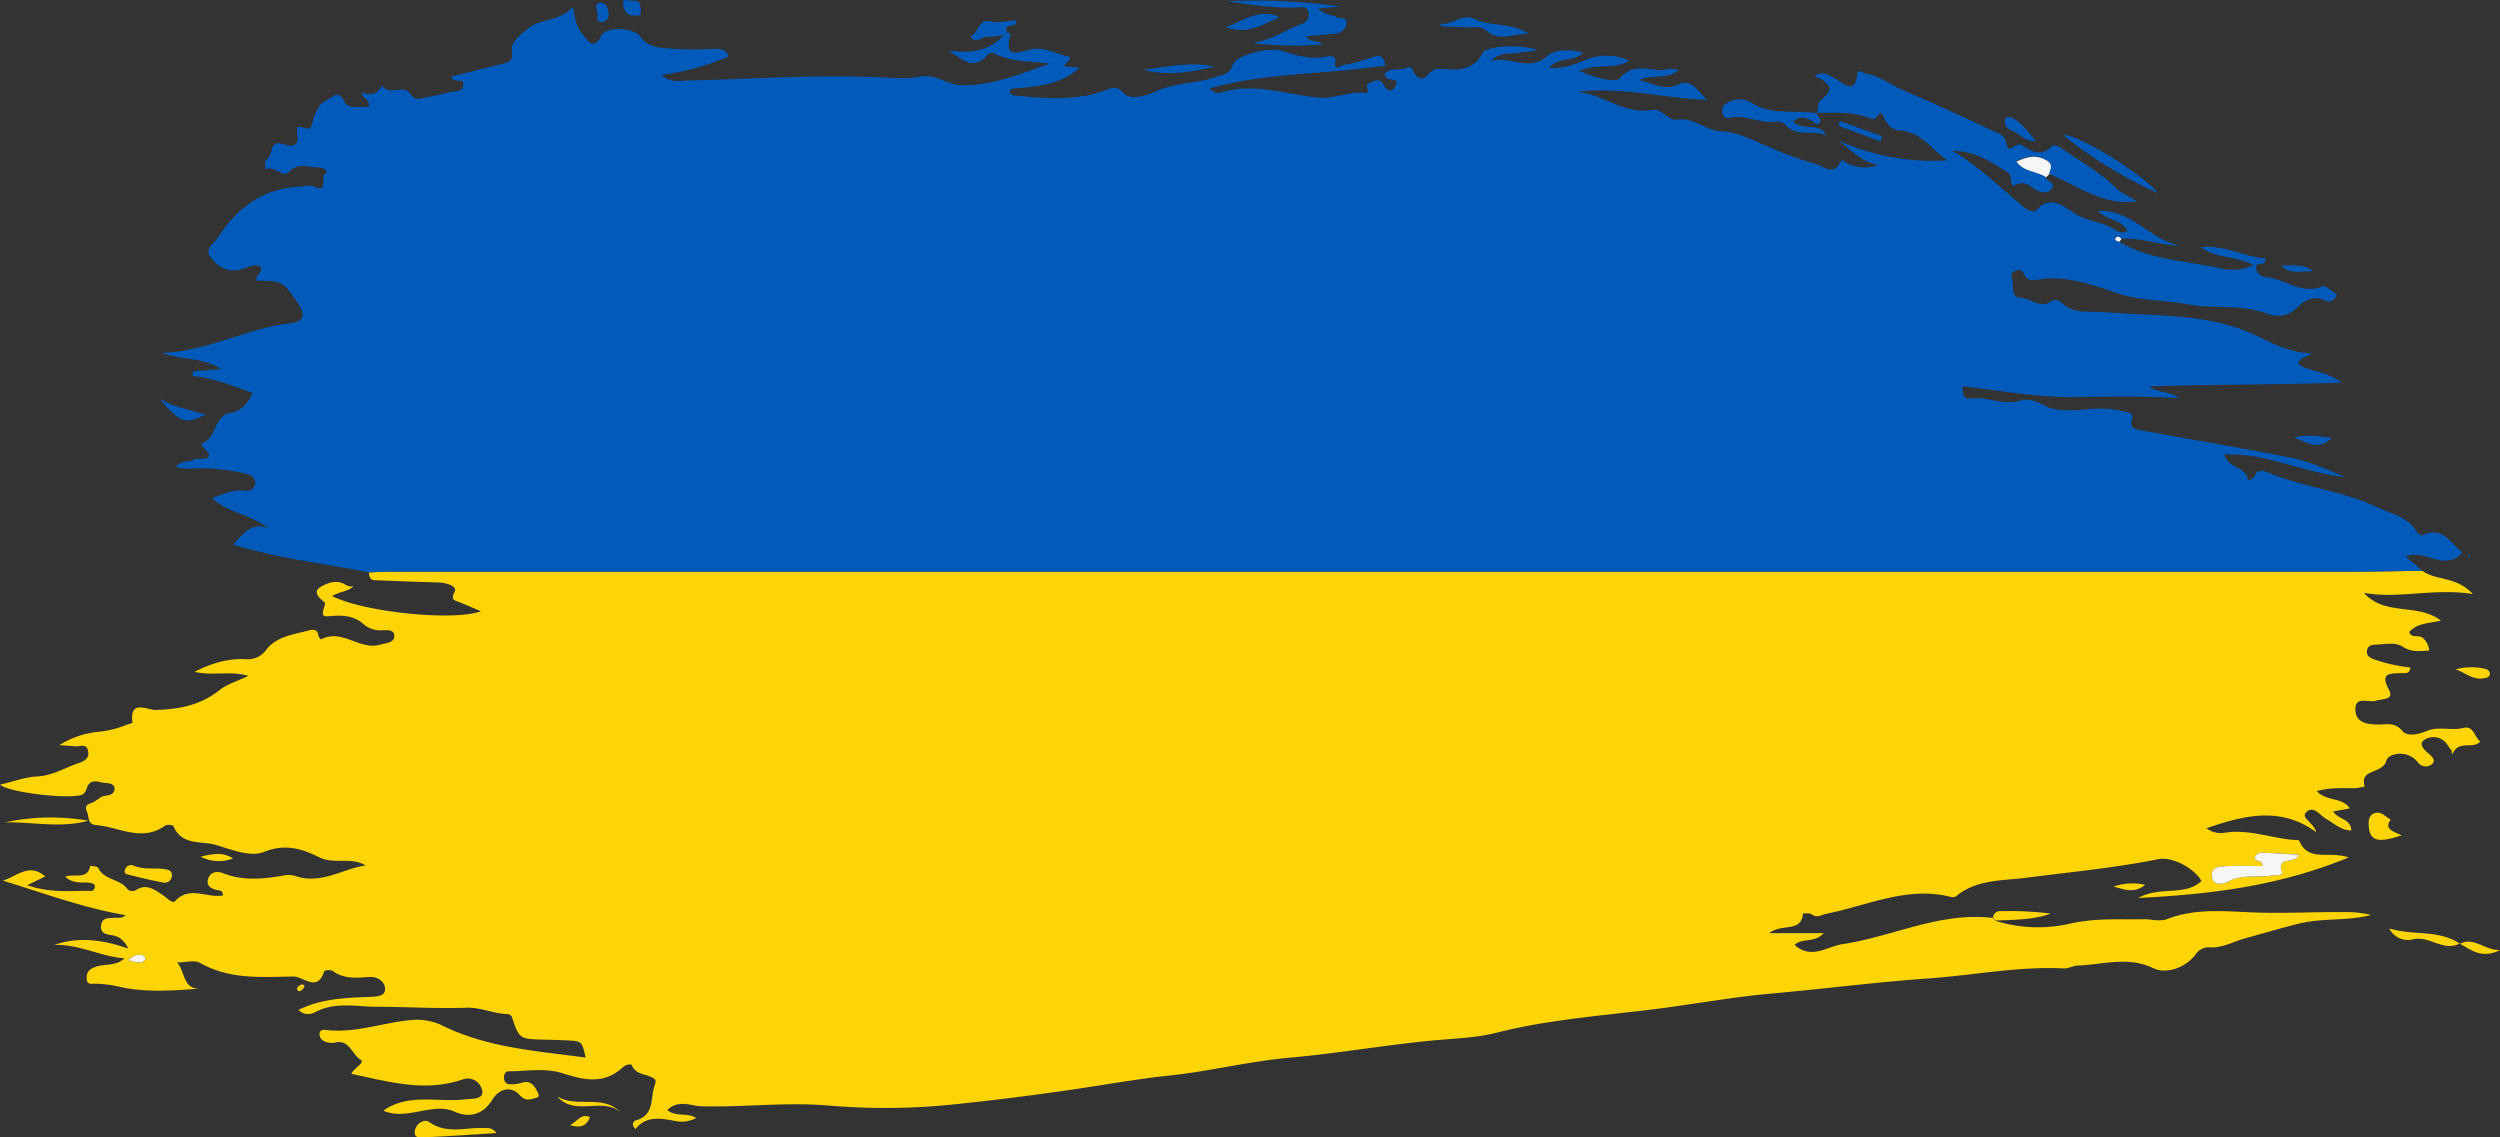 <svg xmlns="http://www.w3.org/2000/svg" viewBox="0 0 692.03 314.87"><rect x="0" y="0" width="692.03" height="314.87" fill="#333333" stroke="none"/><defs><style>.cls-1{fill:#fdd404;}.cls-2{fill:#025bba;}.cls-3{fill:#f6f6f6;}</style></defs><g id="Ebene_2" data-name="Ebene 2"><g id="Ebene_1-2" data-name="Ebene 1"><path class="cls-1" d="M670.51,158c3.85,2.81,9.42,1.45,14,6.44-10.88-1.72-20.37,1.41-30.16-.33,5.91,6.54,14.73,2.71,21.35,7.67-3.18.8-6.55.59-8.8,3.19.63,1.83,2.63.66,3.74,1.59a5.19,5.19,0,0,1,1.79,3.54c-2.49.09-4.86.51-7.16-1s-5.18-.69-7.81-.64c-1.07,0-2.06.41-2.24,1.55-.21,1.35.61,2,1.88,2.48a45.28,45.28,0,0,0,10.12,2.29c-.16,1.95-1.65,1.5-2.58,1.55-3.12.16-5.92-.19-3.34,4.64,1.53,2.87-1.94,2.42-3.63,3-2,.66-5.87-1.53-5.66,2.66.18,3.5,3.37,3.91,6.37,3.93,2.31,0,4.55-.71,6.65,1.8,1.38,1.68,4.62.84,6.68,0,3.4-1.43,6.85,0,10.24-.87,2.75-.71,3,2.52,4.62,3.79-2,2.15-5.72-.29-7.39,2.89-.64,1.22-.45-.36-.59-.5-.8-.84-1.28-2-2.18-2.69a4.61,4.61,0,0,0-5.56,0c-1.36,1.2.33,2.66,1.42,3.62s2,1.86,1,2.87a2.67,2.67,0,0,1-4-.49c-2.92-3.63-8.17-2.41-8.68-.45-1,3.83-7.6,2.14-6,7.19a19.46,19.46,0,0,1-2.9.47c-3.26,0-6.55-.25-10.37.79,2.71,3,7,1.54,9.14,4.8l-4.6.84c1.4,2.28,4.91,2,5,5.26-2.77,0-4.62-1.88-6.8-3.09-1.82-1-3.78-4.17-5.82-1.77-1.23,1.45,2.2,2.69,2.92,5.34-9.91-7.22-19.91-4.68-30.38-1.09a6.62,6.62,0,0,0,5.32,1.2c6.37-.93,12.31,1.42,18.47,2,.65.06,1.77,0,1.9.27,2.52,6,8.16,2.7,13.67,4.61-19.09,7.86-37.88,10.21-58.26,11.21,6.28-3.4,12.84-.35,17.51-4.68-1.87-3.46-8-6.83-11.88-6.06-12.18,2.44-24.51,3.59-36.79,5.17-6.32.82-13.68.42-19.27,5.12a1.86,1.86,0,0,1-1.44.17c-12.08-3.07-23,2.4-34.34,4.64-1.39.28-2.67,1.33-4.21.16-.55-.41-1.58-.18-2.39-.24-.39,5.41-5.76,2.65-9.3,5.46h15.08c-2.66,2.86-5.88,1.19-8.09,3.26,4.67,4.19,9,.42,13.31-.22,13.92-2.08,27-9,41.59-7.24l.74.81a39.82,39.82,0,0,0,21,.68c6.8-1.5,13.42-1,20.14-1.14,2.14,0,4.38.72,6.43-.07,8.21-3.18,16.85-2,25.18-1.76,8.16.22,16.27-.23,24.41-.14a28.83,28.83,0,0,1,6.8.8c-6.54,1.72-13.32.76-19.91,2.37-4.93,1.2-9.78,2.69-14.68,4-3.32.87-6.36,2.75-10,2.6a4.36,4.36,0,0,0-3.91,1.82c-2.59,3.61-8,5.77-11.81,3.93-6.93-3.36-13.87-1-20.81-.73-1.3,0-2.6.86-3.87.8-12.52-.63-24.83,1.86-37.24,2.75-14.53,1-29,2.89-43.58,4.19-10,.89-19.95,2.64-29.92,4-15.5,2.05-31.18,3-46.44,6.88-5.4,1.36-11.18,1.55-16.73,2.05-13.53,1.23-26.9,3.63-40.43,4.84-11.32,1-22.47,3.84-33.79,5-6.54.68-13,1.76-19.48,2.77-13.44,2.1-26.95,3.86-40.45,5.23a183,183,0,0,1-33.92.25c-11.8-1-23.45.5-35.17.21-3-.08-6.42-2-9.5,1.05,2.49,2,5.29.56,8,2.17a8.45,8.45,0,0,1-5.55.9c-4.14-.78-8.2-1.67-11.28,2.19-1.44-1.64-.22-2.33.19-2.44,5.22-1.47,3.87-6.25,5.17-9.75.53-1.42.07-1.7-.85-2.16-1.89-.95-4.38-.75-5.48-3.27-.24-.56-1.72-.24-2.59.57-5.14,4.75-10.72,3.48-16.65,1.58-4.77-1.52-9.89-.55-14.86-.53-.94,0-1.32.83-1.31,1.76s.48,1.73,1.35,1.8a9.08,9.08,0,0,0,3.4-.35c2.26-.75,3.43.33,4.35,2.17.37.74,1,1.64-.17,1.95-1.55.4-2.83,1.18-4.66-.82-2.21-2.42-5.55-1.86-7.49,1.34-2.47,4.08-6.32,5.12-10.18,3.43-2.88-1.26-5.12-1-8-.55-4,.68-8.11,1.88-12,.17,6.92-4.9,14.94-2.28,22.51-3.12,2-.22,5,0,4.91-2.07a4.08,4.08,0,0,0-5.38-3.49c-10.53,3.68-20.68.62-30.89-1.52.6-1.53,3.9-3.08,2.58-3.88-2.41-1.46-3-5.44-6.74-4.86a4.6,4.6,0,0,1-3.39-.32,2.1,2.1,0,0,1-1.27-1.95c.07-1.1.83-1.25,1.76-1.14,8.19,1,15.91-2.1,23.92-2.77a16.43,16.43,0,0,1,8.6,1.68c12.43,6.06,25.88,6.91,39.41,8.74-1.06-4.5-1.06-4.54-5-4.75-2.66-.14-5.33-.17-8-.25-5.12-.16-5.61-.55-7.34-6a1.47,1.47,0,0,0-1.49-1.05c-3.8-.14-7.25-1.89-11.21-1.75-8.24.28-16.5-.24-24.75-.27-5.72,0-11.54-1.45-17.09,1.49a3.75,3.75,0,0,1-4.62-.61c6.34-3.17,13.12-3.36,19.89-3.62,1.84-.08,4.3-.16,4.07-2.43-.18-1.8-2-3.24-4.48-3.06-3.42.26-6.9.58-10-1.67a3,3,0,0,0-2.34,0c-1.89,6.07-5.78,1.48-8.62,1.53-8.75.14-17.59.89-25.75-3.75-1.61-.91-4.19-.13-6.42-.13,2.44,2.35,1.38,8,7.23,7.16-7.69.58-15.15,1.21-22.48-.29a34.34,34.34,0,0,0-7.31-1c-1.09,0-2.48.39-2.41-1.53A2.59,2.59,0,0,1,25.62,268c2.77-1.5,6.23-.22,8.83-2.73-6.66-.48-12.66-4-19.47-3.69,6.62-2.32,13.24-1.54,20.55,1-1.48-2.86-3-3.49-4.85-3.75-1.6-.23-3-.7-2.69-2.77s1.94-1.87,3.41-2c1.1-.08,2.3.29,3.37-.73-11.73-2-22.69-6.12-33.94-9.54,3.89-1.31,7.38-5,11.69-1.17l-5,2.41c6.61,2.31,12.38,1.46,18,1.58.25,0,.69-.68.74-1.07.09-.86-.65-1-1.29-1.14-2.2-.33-4.64.41-6.9-1.71,2.49-1,6.26,1,6.91-3.07.76.2,2,.17,2.2.62,1.6,3.32,5.64,3,7.81,5.5a1.92,1.92,0,0,0,2.59.67c3-1.95,5.17-.15,7.53,1.39,1.06.7,2.61,2.46,3.4,1.6,4-4.34,8.9-.66,13.22-1.55-.06-1.54-1.11-1.32-1.82-1.49-1.69-.41-2.86-1.37-2.29-3.14S60,241,61.72,241.7c5.39,2.15,10.87,1.66,16.4.72a7.28,7.28,0,0,1,3.47,0c7.08,2.57,13-1.83,19.6-2.87-4-2.43-8.67-.19-12.83-2.25-4.77-2.36-9.43-3.86-15.36-1.45-3.54,1.43-8.82-.59-13-1.9s-9.7.29-12-5.3c-.13-.32-1.8-.47-2.32-.09-6.44,4.61-12.74.35-19.09-.18-2.48-.2-1.89-2.36-2.53-3.71-.9-1.91.64-2.14,1.87-2.66a24.1,24.1,0,0,0,2-1.36c1.33-.72,3.66-.07,3.79-2.36.06-1.09-1.34-1.53-2.25-1.54-1.91,0-4.37-1.71-5.46,1.48a3.27,3.27,0,0,1-1,1.61c-2.25,1.56-20.08-.22-23-2.63,3.67-.86,6.92-2.12,10.21-2.27,4.31-.2,7.75-2.44,11.59-3.72,1.66-.56,3.1-1.44,2.53-3.54-.52-1.92-2.16-1-3.36-1.09s-2.29-.17-4.54-.33a24.53,24.53,0,0,1,10.81-3.69,27.13,27.13,0,0,0,7.67-1.9,16.8,16.8,0,0,0,1.76-.6c-1-6.64,4.31-3.47,6.44-3.54,6.45-.21,12.33-1.28,17.55-5.44,2.07-1.66,4.83-2.46,8.09-4-5.14-1.49-9.69.07-14.93-1.11,5-2.54,9.34-3.71,14.09-3.52a6.26,6.26,0,0,0,5.86-2.7c2.7-3.48,7.27-4.11,11.36-5.16,1.11-.29,2.78-.79,3,1.4A2.3,2.3,0,0,0,88.9,177c5.78-3.12,10.73,3.18,16.43,1.43,1.61-.49,3.81-.45,3.82-2.4s-2.27-1.53-3.6-1.56a6.89,6.89,0,0,1-4.94-1.72c-2.63-2.35-5.9-2.53-9.33-2.19-2.08.21-2.22-.27-1.55-2.49.13-.42.35-1.13.17-1.28-1.46-1.19-3.41-2.9-1.29-4.23,1.73-1.07,4.37-2.25,6.86-.79.87.51,1.85.81,2.48.34-1.28,1.6-3.89,1.6-6,2.88,8.81,4.5,33.55,7,41.19,4.22-2.16-.91-4.08-1.76-6-2.53-1.48-.59-2.41-.55-1.26-2.95.76-1.59-2.58-2.43-4.72-2.5q-8.76-.26-17.51-.63c-1.28-.06-1.48-1.11-1.52-2.16,2.16-.07,4.32-.19,6.48-.19h540C655.87,158.27,663.19,158.11,670.51,158Zm-34.1,78.6c-3.13-.18-5.84-.44-8.55-.47-1.23,0-2.88-.51-3.58.93-.84,1.72,2.5.81,1.91,2.67-3.41,0-6.83-.13-10.24.05-1.73.1-4.12.27-3.69,2.9s3.34,2,4.34,1.46c4-2.28,8.41-1.12,12.57-1.79.92-.15,2.81,0,2.55-.72C629.93,236.73,635.11,239.44,636.41,236.62ZM35.5,265.76c2,.58,3.44,1.29,4.69-.09a.93.93,0,0,0-.2-.87C38.57,263.83,37.33,264.28,35.5,265.76Z"/><path class="cls-2" d="M670.51,158c-7.32.09-14.64.25-22,.25h-540c-2.16,0-4.32.12-6.48.19-12.33-2.5-24.94-3.8-37.46-7.68,3-3.31,5.13-6.28,9.76-4.52-5-3.94-11.39-4.21-15.61-8.41,2.82-.82,5.74-2.49,9.18-2a2.28,2.28,0,0,0,2.7-1.71c.37-1.89-1.32-2.75-2.66-3a53.13,53.13,0,0,0-13.76-1.49,14.1,14.1,0,0,1-5.47-.41c1.45-1.86,3.58-1.15,5.06-2,1.21-.66,7.09.86,2.21-3.65a1.59,1.59,0,0,1-.23-.81c4.39-1.26,3.23-7.83,8.38-8.57,2.74-.4,4.51-2.63,5.81-5.41-5.46-1.93-10.77-4.14-16.66-4.7l.15-1.27,7.79-.65c-5.2-3.22-10.58-2.5-16.5-4.43,13.08-.54,23.58-6.88,35.34-8.17,4.35-.48,4.56-2.58,2.16-6-4-5.63-3.89-5.72-11.16-5.89-.66-1.55,2.16-2.26.87-4-2-.63-3.73.6-5.63,1-3.29.76-5.82-.76-7.79-3.18-2.23-2.74.67-3.94,1.84-5.77C65.8,57.23,73.15,52,83.53,51.62c1.12,0,2.17-.6,3.35,0,4.28,2,1.58-2.71,3.27-3.75,1.09-.67-1.12-1.56-2.37-1.57-2.74,0-5.47-1.41-8,1.47-1.28,1.44-3.49-1.67-5.85-1-.72.19-.91-2.14.12-2.85,1.66-1.16.39-5.59,4.68-3.93,1.73.67,4.22.63,3.6-2.77-.21-1.19-.52-2.73,1.9-1.83s2.15-1.62,2.6-2.75c.83-2.06,1.56-4,3.76-5,1.67-.73,3-3.11,4.77.58,1,2,4.37,1.36,6.73,1.31.45-2.13-1.77-2.17-2-4,2.53,1.15,4.46.49,5.65-1.89,1.94,3.22,6.14-.67,8,2.53.75,1.27,1.77,1.32,3,1.06,2.53-.55,5.08-1,7.58-1.68,1.46-.39,3.76.19,3.94-2.12.16-2.14-2.94,0-3.26-2.25,4.54-1.13,9.09-2.3,13.65-3.39,2.08-.51,3.68-.86,3-3.9-.57-2.38,4.76-6.62,7.09-7.45,3.3-1.17,7-1.37,9.93-4.64.41,3.38.94,5.79,2.6,7.69s2.86,4.71,5.24.3c1.4-2.59,9.06-2.15,10.73.3,2.32,3.39,6,3.09,9.26,3.44a98.07,98.07,0,0,0,11,0c1.63,0,3.31-.16,4.26,2.07a70.06,70.06,0,0,1-18.62,5.14c2.75,2.38,5.22,1.59,7.53,1.54,17.58-.39,35.14-1.66,52.74-.89,3.82.17,7.76.52,11.45-.19,4.29-.82,7.28,2.37,11.41,2.41,8.41.07,15.78-3,24.43-6-5.89-.73-11.06-.41-15.62-2.91a1.87,1.87,0,0,0-1.72.47c-4.09,4.92-7.33.75-11-1.26,5.92,1,11.3.39,15.52-4.16l.8-1c.39.31,1.16.76,1.1.93-2.34,7,2.92,4.57,5.52,4,3.74-.81,6.68,1.11,10,1.84,1.3.28,1.24.51-.91,2.81l4.5.4c-5.74,5.17-12.7,5.2-19.29,5.91-.25,1.53.6,1.73,1.42,1.81,8.62.83,17.23,1.6,25.61-1.69,1.41-.55,2.59-1,4.42,1.05s6.3.7,9-.56c5.34-2.45,11.21-2.05,16.58-4,1.86-.68,3.69-.55,4.61-3.31s10.19-5,13.58-3.89c4.08,1.33,8.15,2.56,12.54,1.59,1-.21,2.52,0,2.32,1.15-.58,3.29,1.51,1.36,2.28,1.2a55.12,55.12,0,0,0,8.16-2.19c2.43-.92,2.95.34,3.36,2.31-16,2.55-32.5,1.85-48.63,6.35A2.78,2.78,0,0,0,338,25.6c9.28-2.9,18.22.72,27.3,1.42,4.32.33,8.24-1.83,12.57-1.3,1.85.22-.3-1.95.87-2.54,1.34-.68,3.09-1.65,4-.1,1.13,2,2.4,2.78,3.54.76,1.4-2.49-1.88-1.34-2.52-2.41-.17-.27-.36-.53-.58-.84,1.67-2.2,4.45-.74,6.44-1.93.59-.35,1.19.25,1.52.91,1.15,2.31,2.66,2.92,4.18,1.07,1.76-2.13,3.32-1.6,5.59-1.45,3.72.25,7.47-.39,9.52-4.55,1-2,10.87-2.51,15.37-.7-2.8.34-4.68.52-6.55.81s-3.71-.43-6.47,2.05c5.93-1.29,10.44,3.2,15.51-1.3,2.2-1.95,6.19-1.86,10-.91-2.76,2.66-6.61,1-9.53,4.19,4.34.4,7.52-1.2,10.78-2.44a14.83,14.83,0,0,1,11.38.43c-4,2.68-8.8.61-13.77,2.9,4.37,1.8,10.12,3.41,11.26,2,4.25-5.11,9.31-1.2,13.65-2.61.67-.21,1.53.16,2.68.32-3.51,2.92-7.62,1-11.09,2.82,3.69.6,6.76,3.2,11.16,1.12,3.59-1.69,5.41,2.38,7.82,4.37-12.15-.53-24-3.74-36.09-2.29,7.23.62,13.17,6.47,20.85,5,2.6-.48,4.39,3.1,6.73,2.72,4.72-.74,7.95,3,12.24,3.23,5,.23,9.22,2.68,13.68,4.48a93.62,93.62,0,0,0,12.51,4.54c2.1.51,5.11,3.69,7-.78.32-.76,1.34.43,2,.71a11.07,11.07,0,0,0,8.33.41c-5.81-1.15-8.16-5.55-12.37-7.44a63.69,63.69,0,0,0,31.55,6.12c-4.71-3.32-7.46-8-13.32-8.28-1.71-.09-3.51-1.61-4.31-3.75-.53-1.38-.86-1.34-2,.05-.77.94-1.5.43-2.21.17-4.67-1.7-9.5-1.39-14.33-1.31l.1.08c.3-1.24.2-3,1-3.62,4.75-3.49,1.59-5.09-1.76-6.72,2.53-1.53,4-.16,5.91.81,1.71.85,5.29,4.91,6-1.37.18-1.54,1.55-.2,2.34-.07,3.86.64,6.92,3.13,10.41,4.63,8.27,3.54,16.45,7.29,24.58,11.13,1.59.76,3.6,1.1,4,3.79.5,3.21,2.49-1,4.44.37s5.13,3.28,7.93.3c.69-.74,1.83-.24,2.73.38,5.11,3.57,10.6,6.64,15.11,11,1.7,1.65,3.91,2.43,5.88,3.73-9.37,1.45-16.48-4.46-24.43-7.59.08-1.28,1.37-2.52-.62-3.75-3-1.87-5.63-1-8.46.26,2.09,2.94,5.7,2.58,8.22,4.34.1,1.36,3.14,1.55,1.54,3.42-1.09,1.28-2.69.94-4.14.21-1.74-.88-2.87-2.78-5.66-1.42-2,1-.65-2.47-2.29-3.47-4.38-2.65-8.44-5.85-15.32-6,8.06,4.78,13.7,10.63,20,15.72.92.75,2.57,1.53,3.18.84,4.08-4.62,7.91-.94,10.86.9,3.58,2.23,7.83,2.21,11.22,4.58a2.84,2.84,0,0,0,3.27.1c-1.67-3-5.41-2.83-8.31-5.45,9.85-.56,14.89,8.67,23.37,9.61-5.74,0-11.16-2.28-16.85-1.91-.41-.69-1.23-.87-1.57-.35-.49.75.41.9.94,1.11,8.81,5.26,19,5.29,28.58,7.53a13.37,13.37,0,0,0,8.65-1c-5-2.77-10.5-1.71-14.46-5,6.33-.69,11.88,2.69,17.77,3.14.71,2.68-3.25.32-2.44,3.08.58,1.94,2,2,3.42,2.23,4.92.64,9.21,4.74,14.76,2.44.92-.39,2.76,1.45,4.17,2.25-.73,1.66-2.08,2.26-3.27,1.66-3.16-1.58-5.89,0-7.65,1.8-2.73,2.77-5.63,2.88-8.62,1.79-7.12-2.63-14.65-1.21-21.85-2.55-6.51-1.21-13.1-.91-19.68-3.13-6.85-2.31-14.14-5-21.85-3.68-1,.17-2.41.38-3.25-.73s-1.08-2.55-3-1.65c-1.23.6-1.08,1.36-.81,2.44.46,1.83-.28,4.87,2.19,4.91,3,.06,5.6,3.37,8.8.84a2.36,2.36,0,0,1,2.29.16c3.36,3.71,7.7,2.67,11.94,3,13.21,1.1,26.86.31,39.36,5.21,5.49,2.15,10.44,5.81,18.51,6.28-4.06,1.66-5.21,2.78-1.76,4,3.2,1.13,6.75,1.53,9.9,4.06-18.07.53-35.66.5-53.29,1,2.33,1.88,5.15,1.16,8.48,3.29-10.87-.75-20.64-.38-30.4-.34s-19.72-1.87-29.72-2.94c0,1.83.29,3.67,1.79,3.41,4.75-.81,9.24,2,14.08.57,2.13-.65,4.31,0,6.79,1.31,3.13,1.7,7.65,1.46,11.47,1.09a29.12,29.12,0,0,1,10.3.53c1.2.31,3.23.09,2.31,2.8-.65,1.92,1.67,2.26,2.91,2.49,13.84,2.58,27.74,4.82,41.53,7.62,5,1,9.86,3.26,14.69,5.26-11.29-1-21.72-6.77-33.43-6.2.91,3.8,5.8,3.12,6.49,6.81.11.57,1.48-.07,1.87-.88.91-1.88,2.42-1.56,3.83-.95,9.71,4.13,20.47,5,30,9.55,3.92,1.88,8.6,2.62,11.11,6.87.29.49,1.29,1.09,1.62.94,5.65-2.74,7.8,2.43,11,4.72-4.71,5.63-10.29-1-15.69,1.12Z"/><path class="cls-2" d="M339.67.36a163.41,163.41,0,0,1,31.42,1.47l-6.26.51c1.73,1.78,3.66,1.6,5.08,2.42,1,.57,3.19-.25,2.8,1.92a3.29,3.29,0,0,1-3.24,2.64c-2.53.22-5.06.48-7.93.75,1.39,2,3.27.86,4.58,2.2a91.93,91.93,0,0,1-19.77-.4c5.06-.43,9.07-3.39,13.58-5.09,1.76-.66,2.46-1.51,2.32-3.16-.17-2-1.92-1.62-3.08-1.56C352.59,2.36,346.15,1.2,339.67.36Z"/><path class="cls-2" d="M503,31.35c.14.93,1.4,1.76.69,2.67s-1.45-.1-2.09-.51c-1.63-1-3.23-1.57-5.28.15,2.79,2.72,7.26,0,9.29,3.81-3.66-1.65-8.18.71-11.45-3a3.57,3.57,0,0,0-2.77-.81c-4.39.66-8.47-2.17-12.89-1-.88.24-1.48-.48-1.68-1.43a2.16,2.16,0,0,1,1-2.54,6.49,6.49,0,0,1,7.11-.24c5.71,3.75,12.16,1.75,18.16,3Z"/><path class="cls-2" d="M398,6.42c3.69,1.18,6.5-3.08,10.38-1.11,4.21,2.14,9.43.76,14.87,4-4.87.06-8.23,2.29-11.82-.84-2-1.76-5.15-.53-7.75-1C401.82,7.2,399.81,8,398,6.42Z"/><path class="cls-2" d="M571,37.31c4.43-.17,22.2,11,26.5,16.21A118.73,118.73,0,0,1,571,37.31Z"/><path class="cls-1" d="M137.42,313.64c-6.76.42-13.23.9-19.71,1.16-1,0-3.17.53-2.9-1.62s2.6-3.56,4-2.59c5,3.54,10.43,1.32,15.63,1.67A3.17,3.17,0,0,1,137.42,313.64Z"/><path class="cls-1" d="M680.86,261.18c-4.5,2.37-8.33-2.22-12.82-1.19a5.72,5.72,0,0,1-6.66-3c6.61,2.09,13.67.24,19.55,4.24Z"/><path class="cls-1" d="M24.44,227.18c-7.68,2.15-15.39.28-23.1.47A60.66,60.66,0,0,1,24.44,227.18Z"/><path class="cls-1" d="M664.83,231.24c-7,2.33-9,1.46-9.16-3.1-.07-1.51.37-2.72,1.73-3.09,1.78-.5,3,1.06,4.38,1.83C659.74,229.58,662.7,230.19,664.83,231.24Z"/><path class="cls-2" d="M336.14,18.48c-6.45,1.42-12.91,2.71-19.54.81C323.09,18.62,329.49,16.88,336.14,18.48Z"/><path class="cls-1" d="M36.77,239.54c3.09,1.31,5.81.64,8.42,1,1.12.15,2.49.24,2.39,1.88a2,2,0,0,1-2.47,1.87c-3.34-.61-6.64-1.45-9.93-2.27-.82-.2-.8-.95-.45-1.58A1.72,1.72,0,0,1,36.77,239.54Z"/><path class="cls-2" d="M339.33,7.49c4.8-1.61,9.19-5.4,14.89-2.73C349.4,6.84,344.86,9.79,339.33,7.49Z"/><path class="cls-2" d="M44,110.25c3.9,2.46,8.42,3.16,12.94,4.54C51,117.53,50,117.16,44,110.25Z"/><path class="cls-1" d="M154.24,303.52c5.4,3.27,12.39-.7,17.42,4.23C166.45,303.64,159.12,309.12,154.24,303.52Z"/><path class="cls-1" d="M679.72,185.3a16.61,16.61,0,0,1,7.85-.24c.77.15,1.71.5,1.63,1.52s-1.06,1.07-1.84,1.2C684.42,188.26,682.28,186.08,679.72,185.3Z"/><path class="cls-2" d="M277.85,9.74a31.92,31.92,0,0,1-4.44.43c-1.62-.06-3.28,2.15-4.86-.05,2.28-.85,2.36-4.91,5.32-4.24,2.64.58,5.05-.06,7.44-.32.62,2.55-3.59.48-2.66,3.21Z"/><path class="cls-2" d="M645.54,121.2c-4.14,3.93-7.31.92-10.63-.1C638.27,120.18,641.55,120.71,645.54,121.2Z"/><path class="cls-1" d="M680.93,261.26c3.92-2.05,6.61,1.78,11.1,1.73-5,2.53-8,0-11.16-1.81Z"/><path class="cls-1" d="M551.68,254a1.9,1.9,0,0,1,2-1.78,94.11,94.11,0,0,1,14,.67c-5,1.79-10.15,1.71-15.27,1.92Z"/><path class="cls-2" d="M175,.21c2.09-.31,2.29.84,2.39,2.56.13,1.94-.86,1.54-2,1.53-2.25,0-2.78-2-2.9-3.25C172.25-.73,174,.31,175,.21Z"/><path class="cls-2" d="M520.52,39.14l-11.63-4.31c.15-.44.29-.87.44-1.3L521,37.74Z"/><path class="cls-2" d="M563.62,39c-2.8.2-4-1.37-5.46-2.21-1.32-.75-3.24-1.12-3.19-3.25,0-.42.34-1.19.52-1.19,1.76,0,3,1.15,4.2,2.24S562,37.22,563.62,39Z"/><path class="cls-2" d="M165.22,3.16c-.12-1-.63-2.26.87-2.37,2.07-.16,2.12,1.88,2.43,3.07a2.12,2.12,0,0,1-2,2.29C164.62,6,165.73,4.08,165.22,3.16Z"/><path class="cls-2" d="M640.34,75.19c-2.83-.45-6.12,1.16-8.83-1.68C634.71,73.55,637.72,72.84,640.34,75.19Z"/><path class="cls-1" d="M585,245.42a16.44,16.44,0,0,1,8.82-.5C590.6,247.53,587.76,246.07,585,245.42Z"/><path class="cls-1" d="M64.51,237.64a11,11,0,0,1-9-.52C58.53,236.46,61.55,235.65,64.51,237.64Z"/><path class="cls-1" d="M157.79,311.49c2.22-1.25,3.05-3.34,5.54-2.25C162.44,311.44,161.07,312.4,157.79,311.49Z"/><path class="cls-1" d="M83.83,273.89c-.4.17-.93.6-1.15.48-.75-.43-.44-1,0-1.5Z"/><path class="cls-1" d="M82.73,272.87c.53-.34,1.11-.55,1.57,0,.1.12-.31.66-.48,1Z"/><path class="cls-2" d="M683.78,154l-.31.33a3.08,3.08,0,0,1-.29-.61c0-.08.18-.21.28-.31Z"/><path class="cls-3" d="M636.41,236.62c-1.3,2.82-6.48.11-4.69,5,.26.72-1.63.57-2.55.72-4.16.67-8.52-.49-12.57,1.79-1,.56-3.91,1.21-4.34-1.46s2-2.8,3.69-2.9c3.41-.18,6.83-.05,10.24-.05.59-1.86-2.75-.95-1.91-2.67.7-1.44,2.35-.94,3.58-.93C630.57,236.18,633.28,236.44,636.41,236.62Z"/><path class="cls-3" d="M35.5,265.76c1.83-1.48,3.07-1.93,4.49-1a.93.93,0,0,1,.2.87C38.94,267.05,37.53,266.34,35.5,265.76Z"/><path class="cls-3" d="M566.39,49.08c-2.52-1.76-6.13-1.4-8.22-4.34,2.83-1.29,5.44-2.13,8.46-.26,2,1.23.7,2.47.62,3.75Z"/><path class="cls-3" d="M586.61,66.94c-.53-.21-1.43-.36-.94-1.11.34-.52,1.16-.34,1.57.35Z"/></g></g></svg>